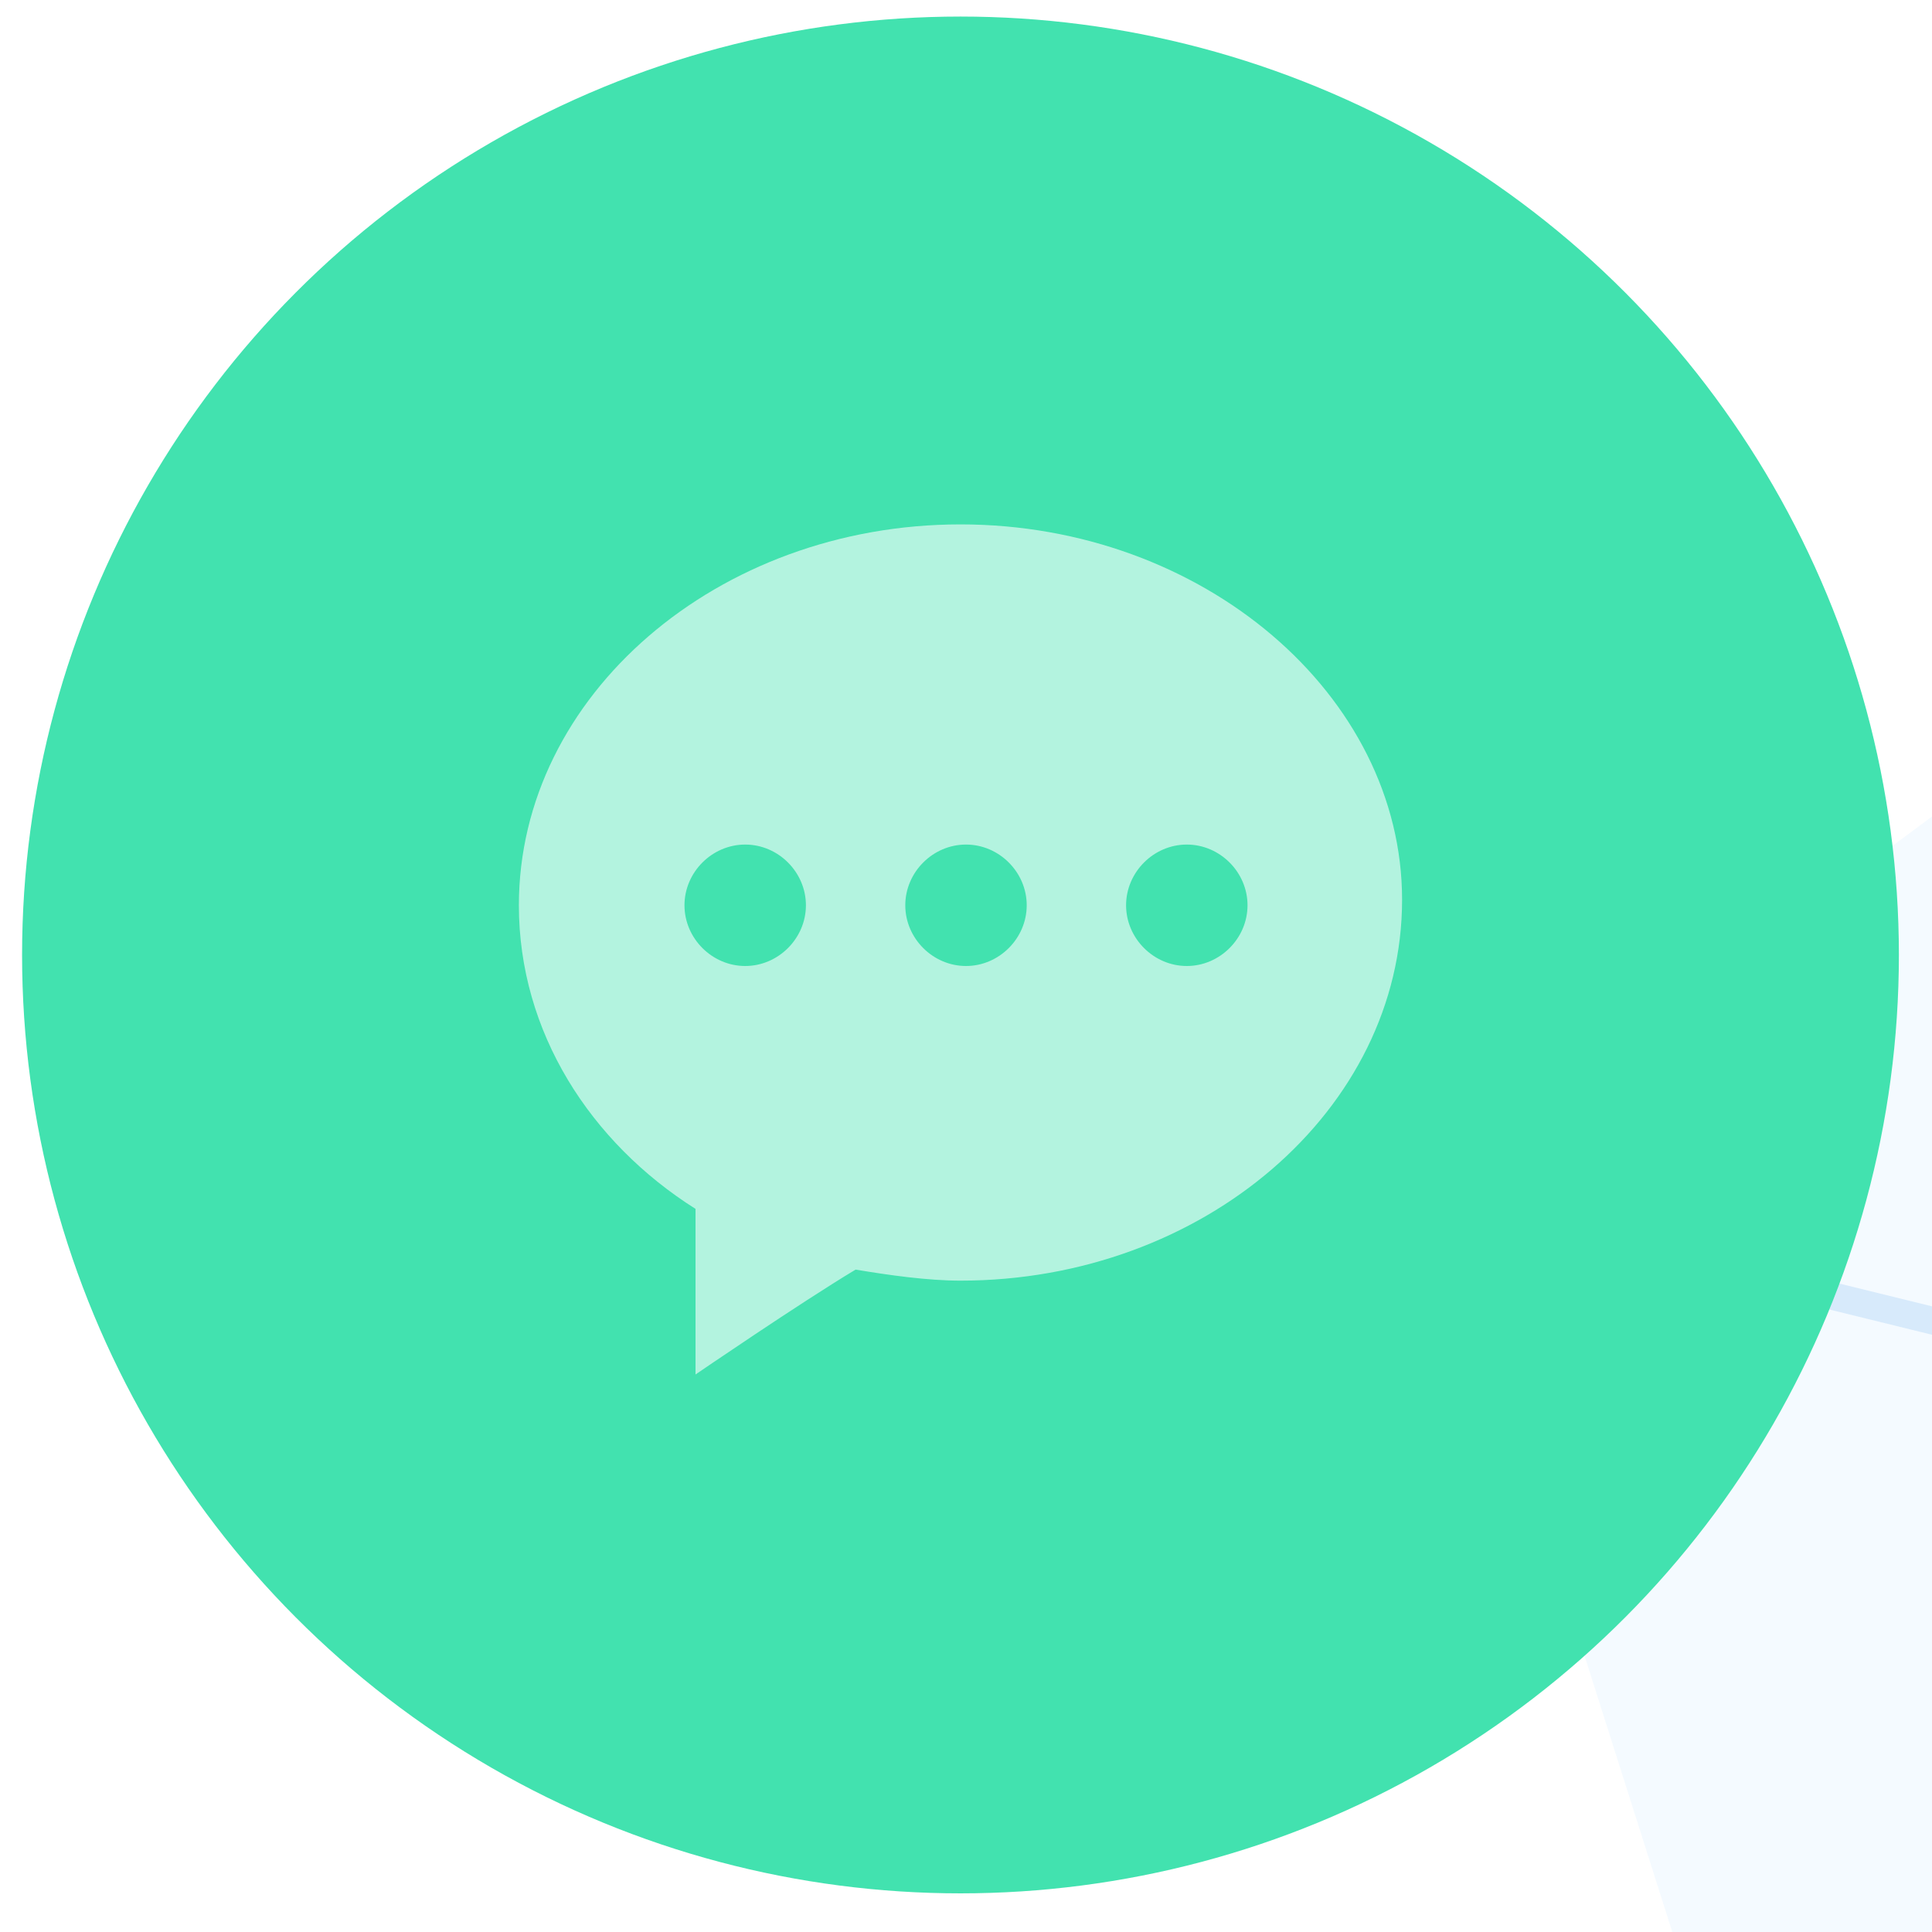 <?xml version="1.0" encoding="UTF-8" standalone="no"?>
<svg width="35px" height="35px" viewBox="0 0 35 35" version="1.1" xmlns="http://www.w3.org/2000/svg" xmlns:xlink="http://www.w3.org/1999/xlink">
    <!-- Generator: Sketch 40 (33762) - http://www.bohemiancoding.com/sketch -->
    <title>Group 10</title>
    <desc>Created with Sketch.</desc>
    <defs></defs>
    <g id="趣味魔方" stroke="none" stroke-width="1" fill="none" fill-rule="evenodd">
        <g id="10.0.1-个人报表瞬间" transform="translate(-472, -297)">
            <rect id="Rectangle-path" fill="#FAFBFE" x="0" y="0" width="900" height="600"></rect>
            <rect id="Rectangle-2" stroke="#EEEEEE" fill="#FFFFFF" x="320" y="66" width="570" height="524" rx="2"></rect>
            <polygon id="Shape" fill="#94CDFF" opacity="0.1" points="609 236 498 318.479 540.414 452 677.586 452 720 318.479"></polygon>
            <path d="M498.459,318.823 L609.029,346.008" id="Shape" stroke="#64ACED" stroke-width="0.5" opacity="0.2"></path>
            <g id="Group-10" transform="translate(472, 297)">
                <circle id="Oval" fill="#42E2AF" cx="17.4" cy="17.3" r="17"></circle>
                <path d="M17.4,9.5 C13,9.5 9.4,12.6 9.4,16.4 C9.4,18.7 10.7,20.7 12.6,21.9 L12.6,24.9 C12.6,24.9 14.5,23.6 15.5,23 C16.1,23.1 16.8,23.2 17.4,23.2 C21.8,23.2 25.4,20.1 25.4,16.3 C25.4,12.6 21.8,9.5 17.4,9.5 L17.4,9.5 Z M13.5,17.5 C12.9,17.5 12.4,17 12.4,16.4 C12.4,15.8 12.9,15.3 13.5,15.3 C14.1,15.3 14.6,15.8 14.6,16.4 C14.6,17 14.1,17.5 13.5,17.5 L13.5,17.5 Z M17.5,17.5 C16.9,17.5 16.4,17 16.4,16.4 C16.4,15.8 16.9,15.3 17.5,15.3 C18.1,15.3 18.6,15.8 18.6,16.4 C18.6,17 18.1,17.5 17.5,17.5 L17.5,17.5 Z M21.5,17.5 C20.9,17.5 20.4,17 20.4,16.4 C20.4,15.8 20.9,15.3 21.5,15.3 C22.1,15.3 22.6,15.8 22.6,16.4 C22.6,17 22.1,17.5 21.5,17.5 L21.5,17.5 Z" id="Shape" fill="#FFFFFF" opacity="0.6"></path>
            </g>
        </g>
    </g>
</svg>